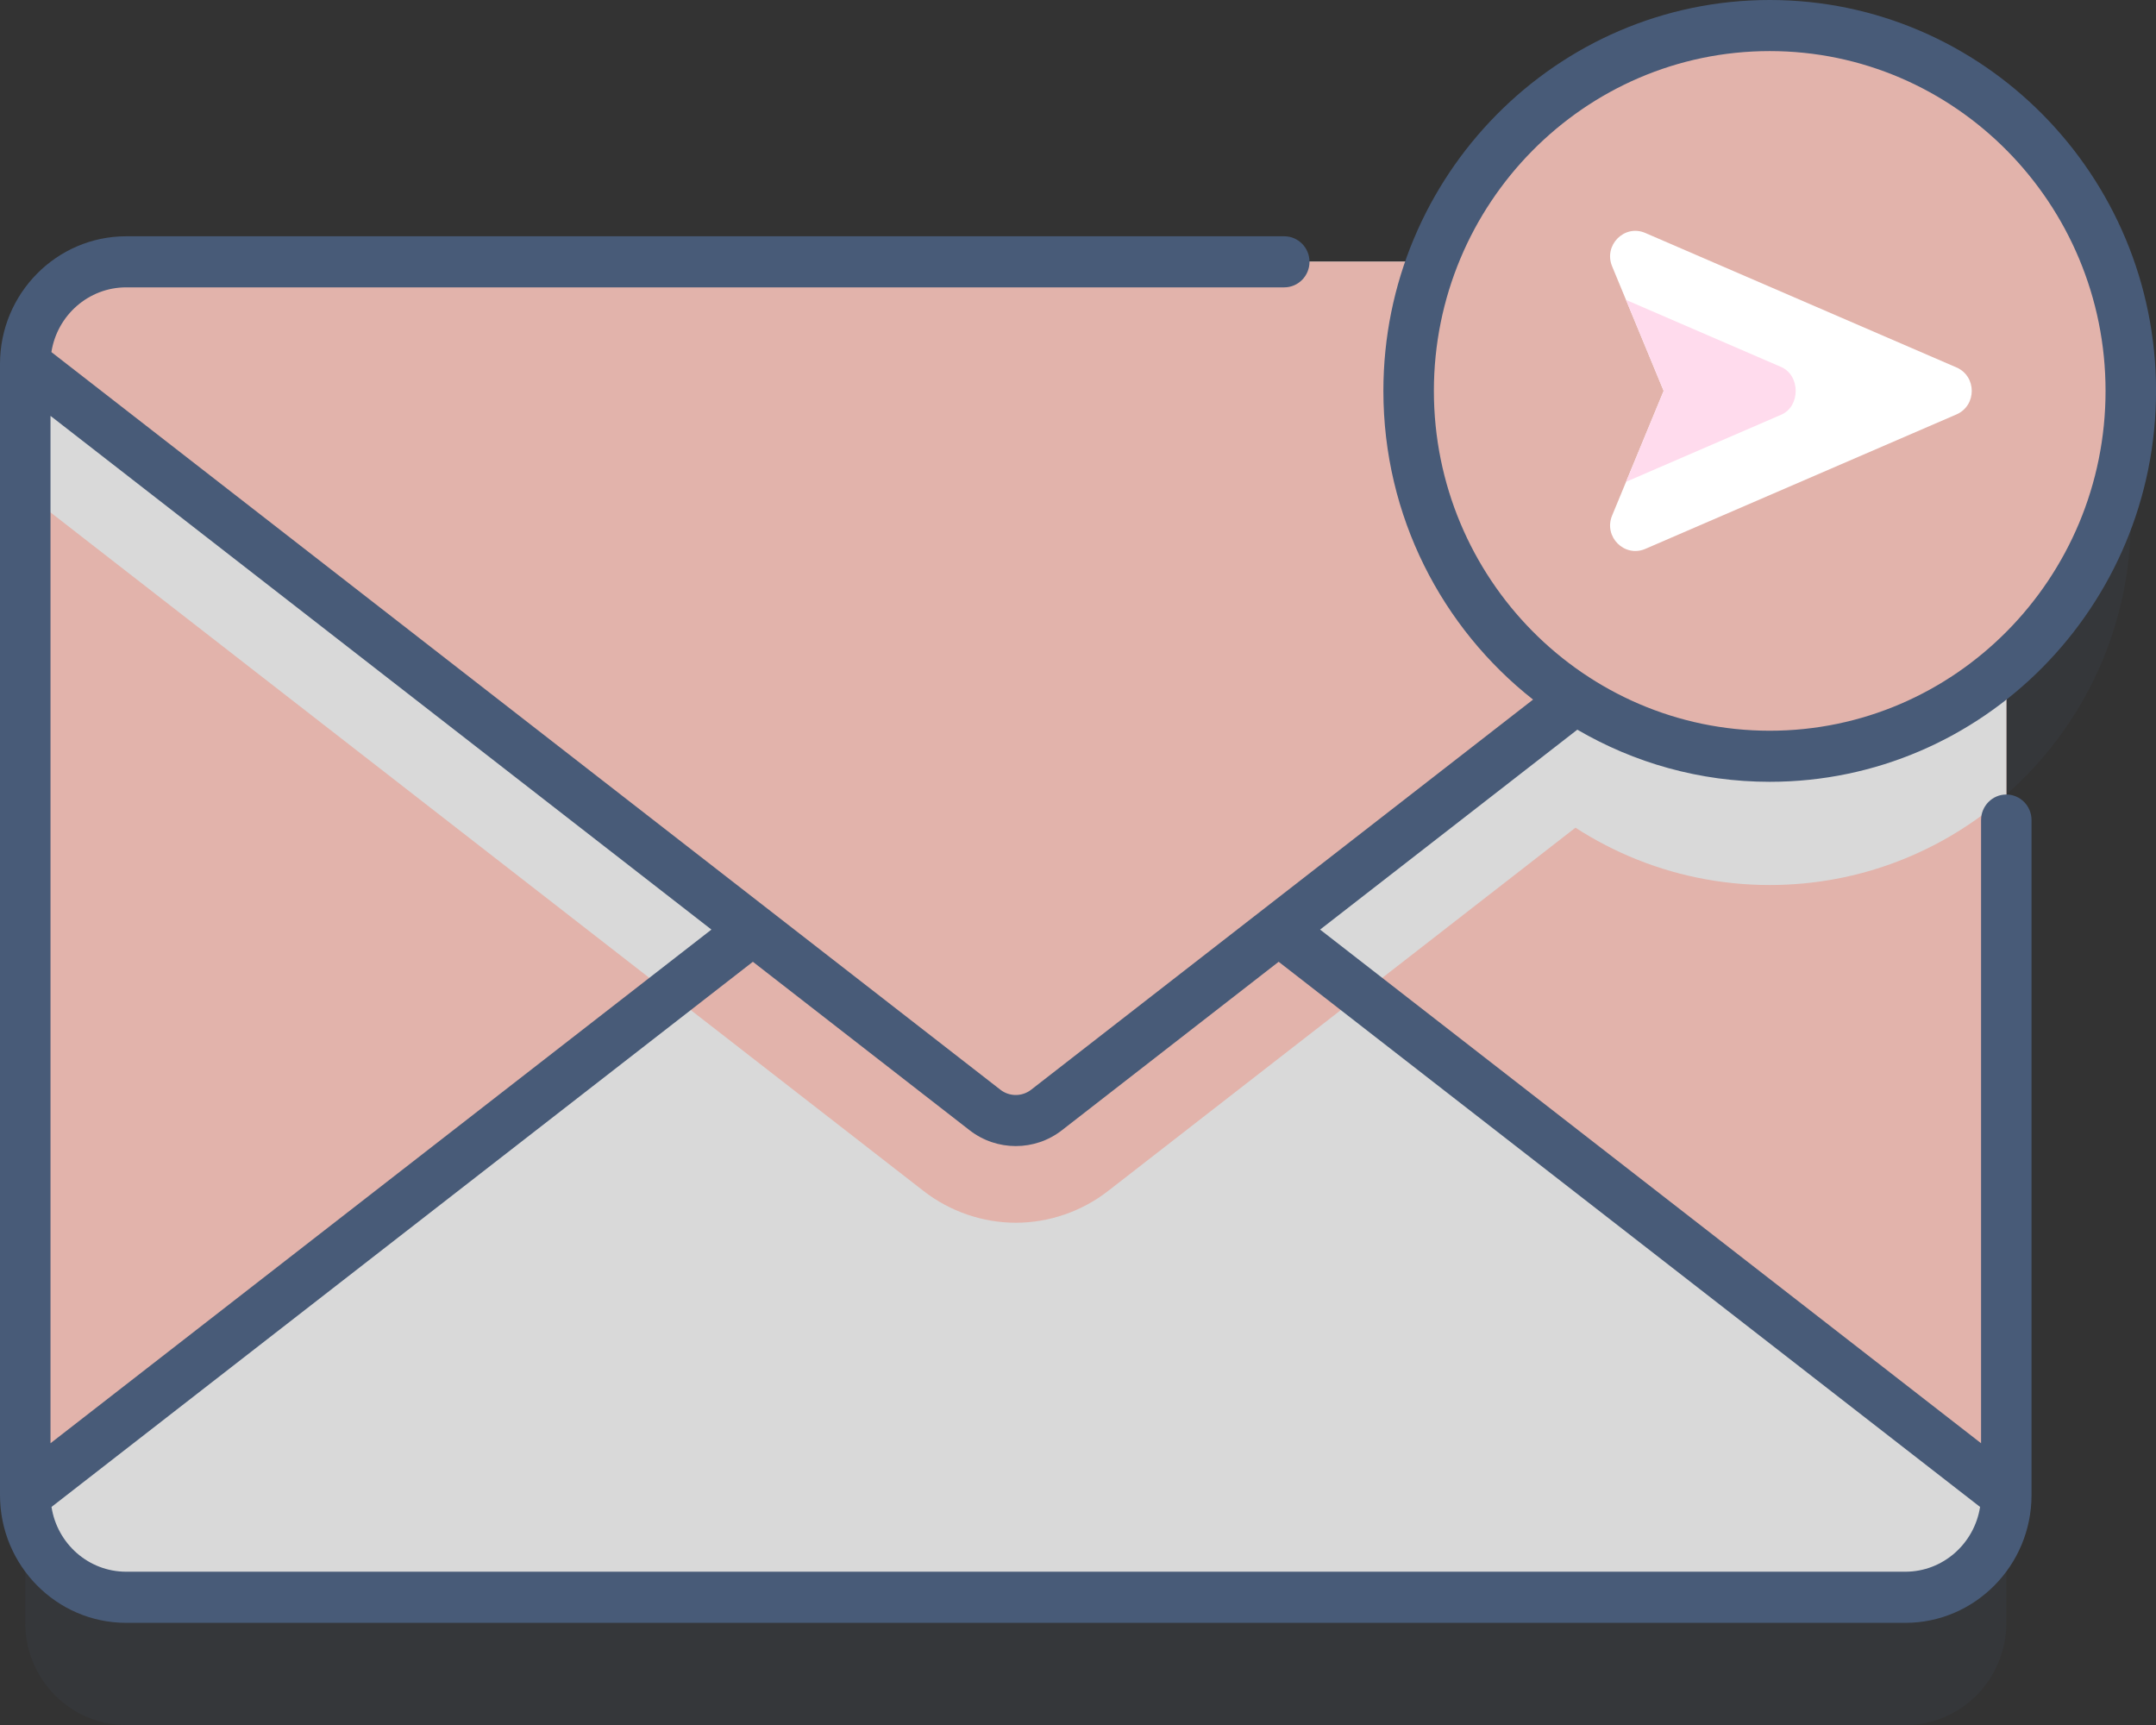 <svg width="45" height="36" viewBox="0 0 45 36" fill="none" xmlns="http://www.w3.org/2000/svg">
  <rect x="0" y="0" width="45" height="36" fill="#333333" stroke="none"/>
  <g clip-path="url(#clip0_1731_14494)">
    <path opacity="0.1"
      d="M44.474 10.824C44.474 6.612 41.099 3.198 36.937 3.198C33.712 3.198 30.962 5.248 29.886 8.129H2.635C1.47 8.129 0.527 9.084 0.527 10.262V33.868C0.527 35.046 1.47 36 2.635 36H39.768C40.933 36 41.876 35.046 41.876 33.868V16.581C43.466 15.183 44.474 13.123 44.474 10.824Z"
      fill="#485B78" />
    <path
      d="M39.768 33.335H2.635C1.47 33.335 0.527 32.38 0.527 31.202V7.596C0.527 6.418 1.47 5.464 2.635 5.464H39.768C40.933 5.464 41.876 6.418 41.876 7.596V31.202C41.876 32.38 40.932 33.335 39.768 33.335Z"
      fill="#E2B3AB" />
    <path
      d="M41.876 7.596V16.605C40.554 17.767 38.828 18.47 36.938 18.47C32.776 18.47 29.401 15.056 29.401 10.846C29.401 8.746 30.241 6.843 31.6 5.464H39.769C40.932 5.465 41.876 6.419 41.876 7.596Z"
      fill="#D9D9D9" />
    <path
      d="M41.876 7.596V10.284L23.128 24.855C22.578 25.283 21.894 25.517 21.202 25.517C20.509 25.517 19.825 25.283 19.275 24.855L0.527 10.284V7.596C0.527 6.418 1.472 5.464 2.635 5.464H39.768C40.932 5.464 41.876 6.418 41.876 7.596Z"
      fill="#D9D9D9" />
    <path
      d="M21.843 15.633L41.876 31.201C41.876 32.379 40.933 33.334 39.768 33.334H2.635C1.47 33.334 0.527 32.379 0.527 31.201L20.56 15.633C20.938 15.34 21.465 15.34 21.843 15.633Z"
      fill="#D9D9D9" />
    <path
      d="M28.419 20.743L23.128 24.855C22.578 25.283 21.894 25.518 21.202 25.518C20.509 25.518 19.826 25.283 19.276 24.855L13.984 20.743L20.56 15.633C20.938 15.339 21.465 15.339 21.843 15.633L28.419 20.743Z"
      fill="#E2B3AB" />
    <path
      d="M20.56 23.166L0.527 7.596C0.527 6.418 1.47 5.464 2.635 5.464H39.768C40.933 5.464 41.876 6.418 41.876 7.596L21.843 23.166C21.465 23.459 20.938 23.459 20.56 23.166Z"
      fill="#E2B3AB" />
    <path
      d="M36.937 15.784C41.099 15.784 44.474 12.37 44.474 8.158C44.474 3.947 41.099 0.533 36.937 0.533C32.775 0.533 29.4 3.947 29.4 8.158C29.4 12.37 32.775 15.784 36.937 15.784Z"
      fill="#E2B3AB" />
    <path
      d="M36.938 16.316C41.383 16.316 45.001 12.656 45.001 8.157C45.001 3.658 41.383 0 36.938 0C32.492 0 28.874 3.659 28.874 8.158C28.874 10.775 30.099 13.106 31.998 14.6L21.522 22.742C21.333 22.889 21.068 22.889 20.88 22.742L1.073 7.348C1.191 6.584 1.846 5.997 2.634 5.997H26.805C27.096 5.997 27.332 5.758 27.332 5.464C27.332 5.17 27.096 4.931 26.805 4.931H2.634C1.181 4.931 0 6.126 0 7.596V31.202C0 32.671 1.181 33.868 2.634 33.868H39.768C41.22 33.868 42.402 32.671 42.402 31.202V17.114C42.402 16.82 42.166 16.581 41.876 16.581C41.585 16.581 41.349 16.82 41.349 17.114V30.12L27.553 19.4L32.922 15.228C34.105 15.919 35.476 16.316 36.938 16.316ZM14.849 19.4L1.054 30.12V8.679L14.849 19.4ZM41.328 31.449C41.209 32.213 40.556 32.801 39.768 32.801H2.634C1.846 32.801 1.193 32.214 1.075 31.449L15.714 20.072L20.238 23.588C20.521 23.808 20.861 23.918 21.201 23.918C21.542 23.918 21.881 23.808 22.164 23.588L26.688 20.072L41.328 31.449ZM29.928 8.158C29.928 4.248 33.072 1.066 36.938 1.066C40.803 1.066 43.947 4.248 43.947 8.158C43.947 12.069 40.803 15.25 36.938 15.25C33.072 15.249 29.928 12.068 29.928 8.158Z"
      fill="#485B78" />
    <path
      d="M33.648 5.558L34.724 8.158L33.648 10.759C33.465 11.2 33.906 11.642 34.341 11.455L40.835 8.649C41.261 8.464 41.261 7.852 40.835 7.668L34.341 4.862C33.906 4.674 33.465 5.116 33.648 5.558Z"
      fill="white" />
    <path
      d="M37.177 8.655L33.939 10.055L34.723 8.157L33.938 6.259L37.176 7.659C37.581 7.835 37.581 8.482 37.177 8.655Z"
      fill="#FFDBED" />
  </g>
  <defs>
    <clipPath id="clip0_1731_14494">
      <rect width="45" height="36" fill="white" />
    </clipPath>
  </defs>
</svg>